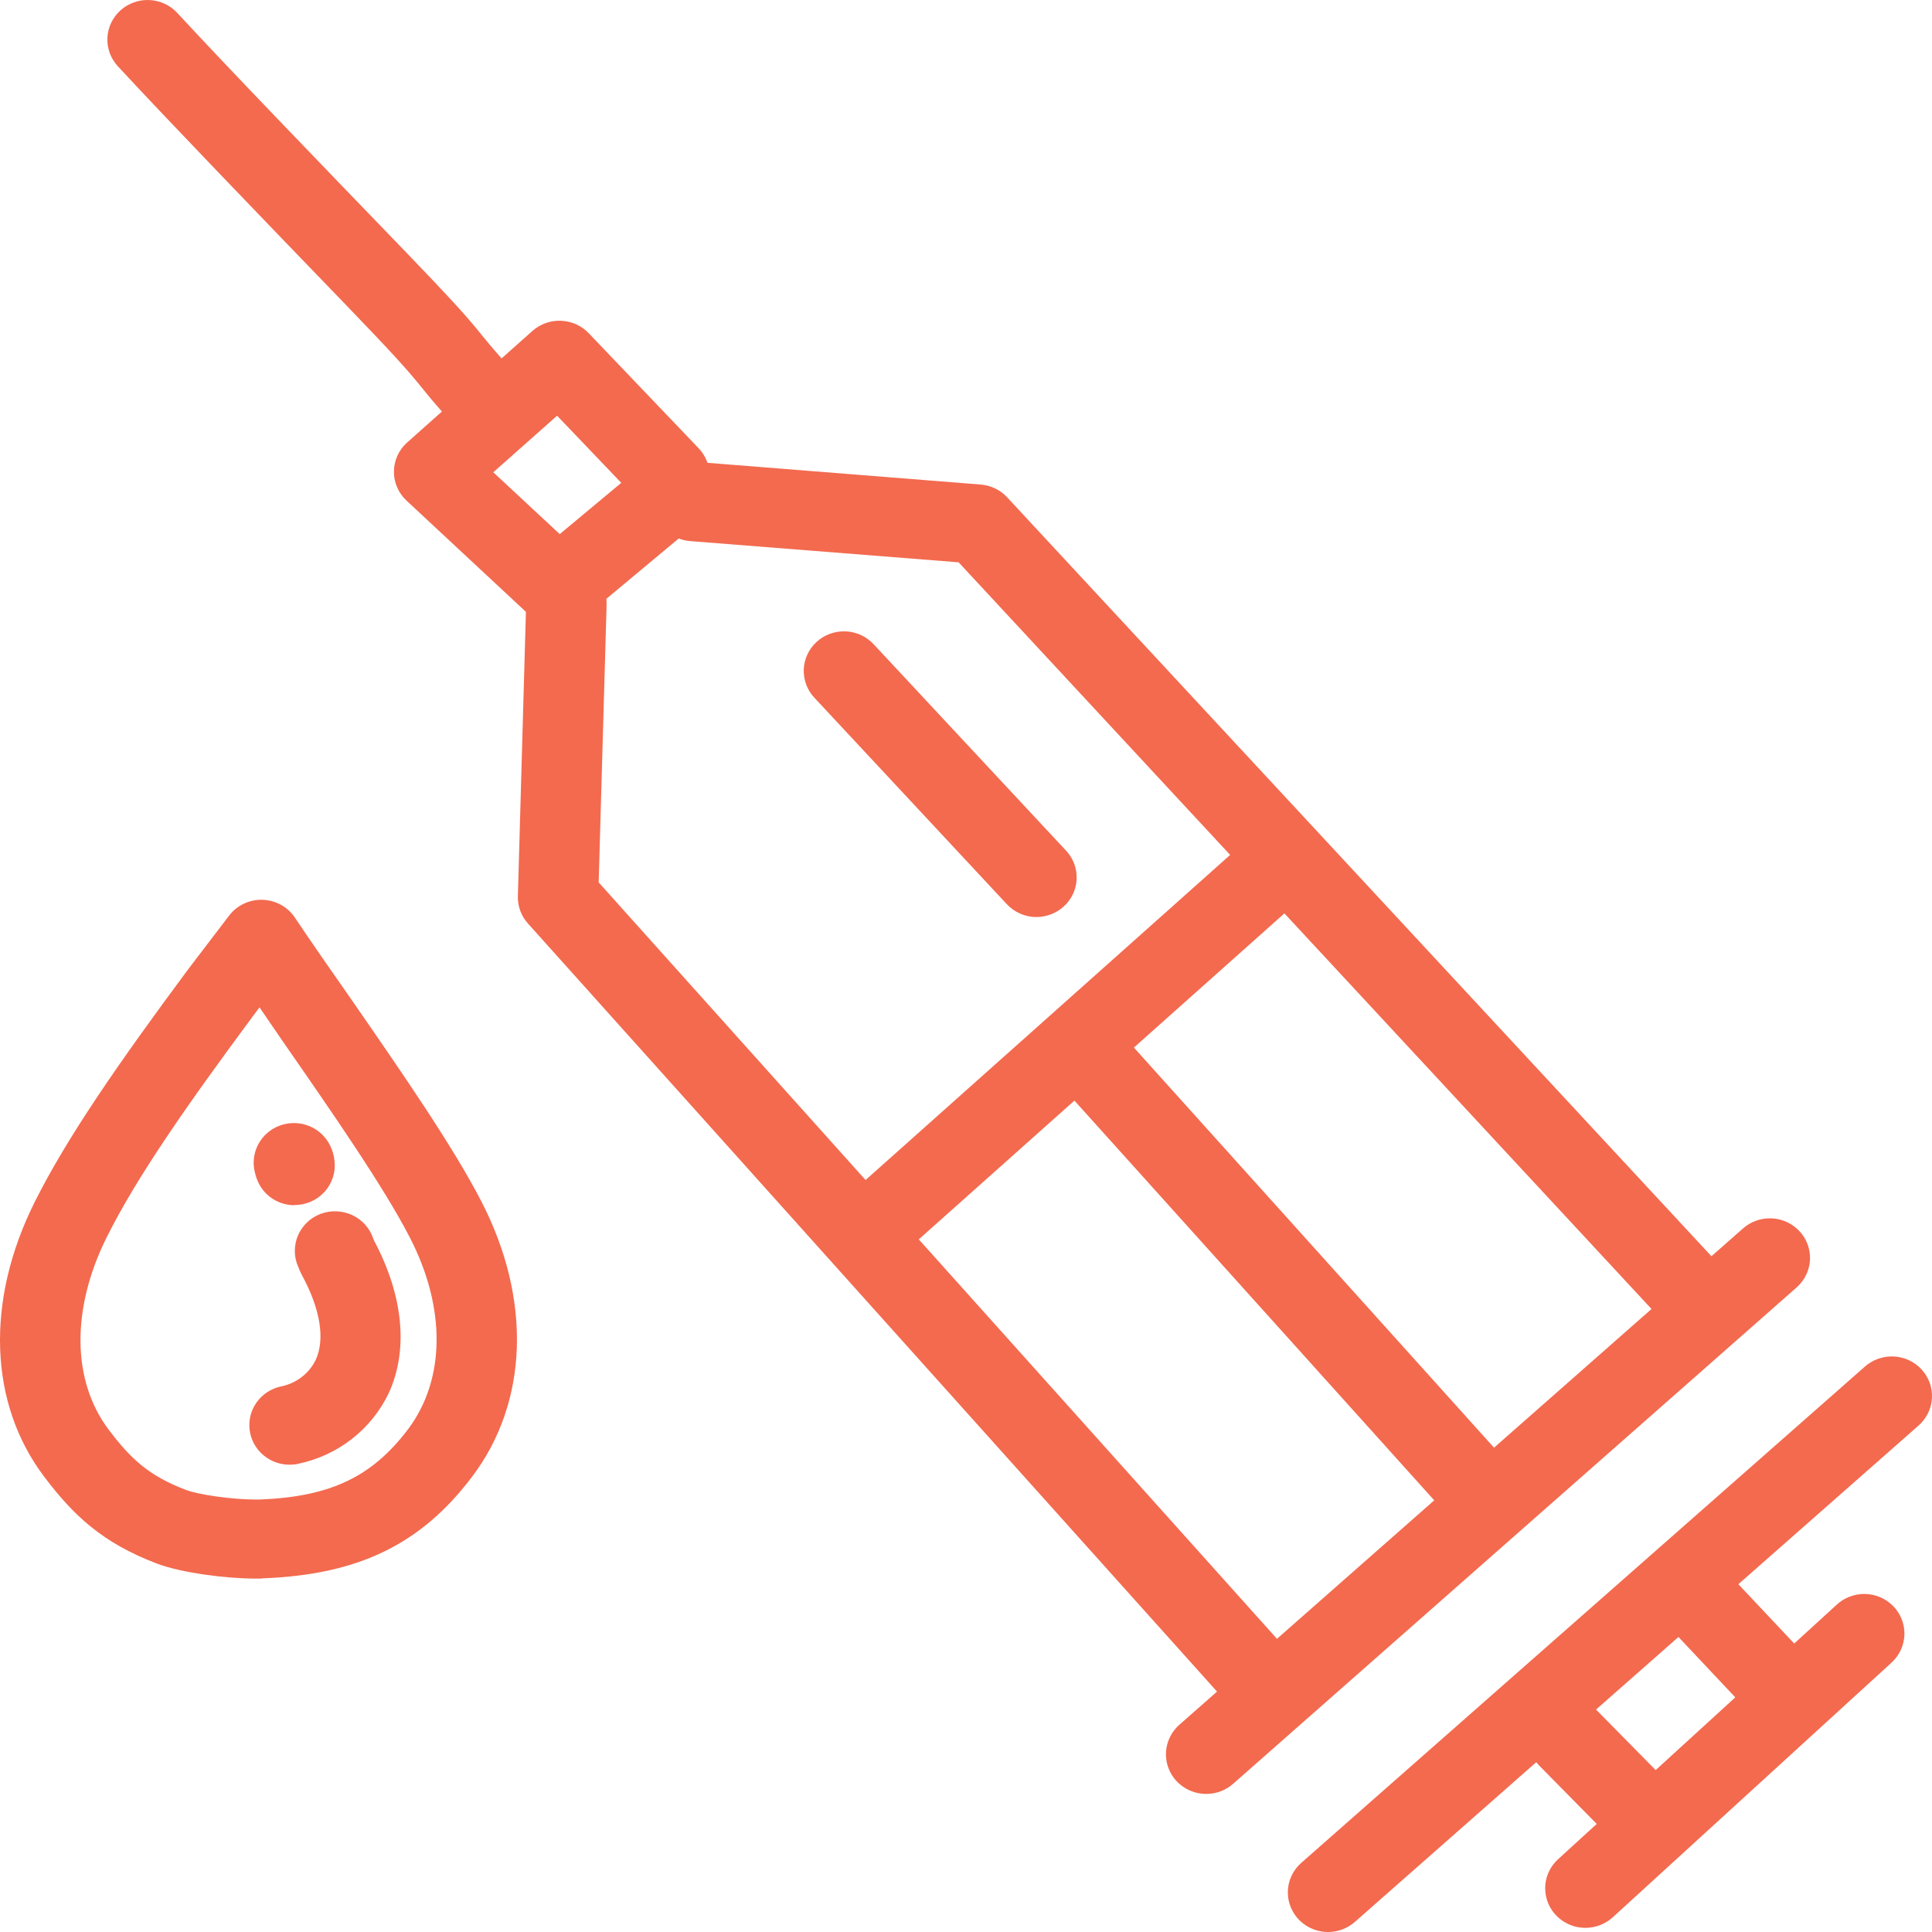 <svg width="40" height="40" viewBox="0 0 40 40" fill="none" xmlns="http://www.w3.org/2000/svg">
<path d="M5.41 32.683H5.284C4.69 32.683 3.763 32.566 3.253 32.374C2.111 31.941 1.512 31.364 0.914 30.572C-0.23 29.06 -0.304 26.937 0.714 24.895C1.39 23.54 2.47 21.991 3.886 20.081L4.744 18.956C4.824 18.851 4.929 18.766 5.049 18.71C5.169 18.653 5.301 18.625 5.434 18.629C5.567 18.633 5.698 18.668 5.814 18.732C5.931 18.796 6.03 18.886 6.103 18.995C6.453 19.515 6.832 20.062 7.234 20.635C8.288 22.157 9.375 23.724 9.97 24.881C11.011 26.904 10.94 29.031 9.777 30.57C8.718 31.975 7.421 32.603 5.439 32.678L5.41 32.683ZM5.373 20.856L5.225 21.054C3.868 22.886 2.832 24.367 2.21 25.615C1.472 27.096 1.486 28.584 2.248 29.597C2.7 30.195 3.072 30.552 3.85 30.847C4.12 30.949 4.817 31.046 5.283 31.046H5.377C6.84 30.989 7.699 30.578 8.445 29.595C9.222 28.566 9.238 27.082 8.488 25.627C7.942 24.566 6.882 23.04 5.858 21.565L5.373 20.856Z" fill="#F36A4F"/>
<path d="M5.997 30.325C5.793 30.326 5.595 30.252 5.442 30.118C5.289 29.985 5.191 29.8 5.168 29.6C5.144 29.399 5.196 29.198 5.314 29.033C5.432 28.868 5.608 28.752 5.807 28.707C5.964 28.677 6.111 28.612 6.238 28.517C6.365 28.421 6.467 28.298 6.536 28.156C6.734 27.727 6.633 27.102 6.251 26.4C6.22 26.343 6.194 26.283 6.173 26.221V26.227C6.128 26.125 6.105 26.015 6.104 25.905C6.103 25.794 6.125 25.684 6.168 25.581C6.211 25.479 6.276 25.387 6.356 25.309C6.437 25.232 6.533 25.172 6.638 25.132C6.744 25.093 6.856 25.074 6.968 25.079C7.081 25.083 7.191 25.11 7.293 25.157C7.395 25.205 7.486 25.272 7.56 25.355C7.635 25.439 7.691 25.536 7.727 25.641L7.74 25.676C8.35 26.82 8.46 27.94 8.051 28.838C7.876 29.207 7.616 29.532 7.292 29.787C6.968 30.041 6.589 30.218 6.184 30.304C6.123 30.318 6.06 30.325 5.997 30.325Z" fill="#F36A4F"/>
<path d="M6.099 24.953C5.937 24.953 5.78 24.907 5.645 24.82C5.51 24.733 5.404 24.609 5.34 24.463C5.313 24.403 5.292 24.34 5.278 24.276C5.226 24.078 5.252 23.868 5.349 23.688C5.446 23.507 5.608 23.369 5.803 23.3C5.998 23.231 6.213 23.236 6.404 23.314C6.596 23.393 6.75 23.539 6.838 23.724C6.886 23.823 6.916 23.93 6.926 24.039C6.939 24.154 6.927 24.27 6.891 24.381C6.855 24.491 6.796 24.592 6.717 24.678C6.639 24.764 6.543 24.832 6.435 24.879C6.328 24.926 6.211 24.95 6.094 24.949L6.099 24.953Z" fill="#F36A4F"/>
<path d="M10.087 9.143C9.97 9.143 9.855 9.119 9.749 9.073C9.643 9.027 9.548 8.959 9.469 8.874C8.44 7.757 9.031 8.249 7.195 6.347C5.359 4.445 3.468 2.483 2.438 1.37C2.29 1.209 2.213 0.997 2.224 0.779C2.235 0.562 2.333 0.358 2.497 0.212C2.66 0.066 2.876 -0.01 3.097 0.001C3.317 0.012 3.524 0.108 3.673 0.27C4.688 1.371 6.577 3.327 8.402 5.218C10.245 7.127 9.66 6.642 10.703 7.773C10.811 7.891 10.882 8.037 10.908 8.193C10.933 8.35 10.912 8.51 10.847 8.655C10.782 8.8 10.675 8.924 10.54 9.01C10.405 9.097 10.248 9.143 10.087 9.143Z" fill="#F36A4F"/>
<path d="M26.152 35.669C26.036 35.669 25.92 35.645 25.813 35.598C25.706 35.551 25.611 35.483 25.533 35.397L10.935 19.125C10.792 18.969 10.716 18.765 10.722 18.555L10.894 12.474C10.898 12.366 10.922 12.26 10.967 12.162C11.011 12.063 11.075 11.975 11.155 11.901C11.234 11.827 11.328 11.769 11.43 11.73C11.532 11.692 11.641 11.674 11.75 11.677C11.859 11.68 11.967 11.704 12.067 11.748C12.167 11.792 12.257 11.855 12.332 11.933C12.407 12.011 12.466 12.103 12.505 12.204C12.544 12.305 12.562 12.412 12.559 12.519L12.395 18.269L26.771 34.301C26.878 34.419 26.949 34.565 26.974 34.721C26.999 34.878 26.978 35.038 26.912 35.182C26.847 35.327 26.74 35.45 26.605 35.536C26.471 35.623 26.313 35.669 26.152 35.669Z" fill="#F36A4F"/>
<path d="M35.265 27.862C35.15 27.862 35.037 27.838 34.932 27.793C34.826 27.748 34.732 27.681 34.654 27.598L19.847 11.642L14.29 11.203C14.069 11.186 13.864 11.083 13.72 10.917C13.577 10.751 13.506 10.535 13.524 10.318C13.541 10.1 13.646 9.899 13.815 9.757C13.983 9.616 14.202 9.546 14.423 9.564L20.303 10.032C20.512 10.048 20.706 10.141 20.848 10.292L35.876 26.486C35.986 26.603 36.059 26.749 36.086 26.906C36.113 27.063 36.093 27.224 36.028 27.37C35.963 27.517 35.856 27.641 35.721 27.728C35.585 27.815 35.427 27.862 35.265 27.862Z" fill="#F36A4F"/>
<path d="M24.972 37.141C24.804 37.141 24.64 37.091 24.502 36.997C24.363 36.904 24.256 36.772 24.196 36.617C24.135 36.463 24.123 36.295 24.162 36.134C24.2 35.973 24.287 35.827 24.411 35.715L36.082 25.438C36.245 25.291 36.461 25.215 36.681 25.225C36.902 25.235 37.109 25.331 37.258 25.492C37.407 25.652 37.484 25.865 37.474 26.082C37.464 26.299 37.366 26.503 37.203 26.65L25.537 36.926C25.383 37.065 25.181 37.142 24.972 37.141Z" fill="#F36A4F"/>
<path d="M27.496 40C27.328 40 27.164 39.95 27.026 39.857C26.887 39.763 26.78 39.631 26.72 39.477C26.659 39.323 26.647 39.154 26.685 38.993C26.724 38.832 26.811 38.686 26.934 38.575L38.607 28.297C38.688 28.225 38.782 28.169 38.885 28.132C38.988 28.096 39.097 28.079 39.206 28.084C39.315 28.089 39.422 28.116 39.522 28.161C39.62 28.207 39.709 28.272 39.783 28.351C39.856 28.431 39.913 28.524 39.951 28.625C39.988 28.726 40.004 28.834 39.999 28.941C39.994 29.049 39.968 29.154 39.921 29.252C39.874 29.349 39.809 29.437 39.728 29.509L28.056 39.787C27.903 39.924 27.703 40 27.496 40Z" fill="#F36A4F"/>
<path d="M18.303 26.015C18.135 26.015 17.971 25.965 17.832 25.872C17.693 25.778 17.587 25.645 17.526 25.49C17.466 25.336 17.454 25.167 17.493 25.006C17.532 24.845 17.619 24.699 17.744 24.588L25.799 17.406C25.88 17.334 25.974 17.278 26.077 17.242C26.18 17.205 26.289 17.189 26.399 17.195C26.508 17.2 26.615 17.227 26.714 17.273C26.813 17.319 26.901 17.384 26.975 17.463C27.048 17.543 27.105 17.636 27.142 17.738C27.178 17.839 27.195 17.947 27.189 18.054C27.184 18.162 27.157 18.267 27.11 18.365C27.063 18.462 26.997 18.549 26.916 18.622L18.862 25.803C18.709 25.94 18.51 26.015 18.303 26.015Z" fill="#F36A4F"/>
<path d="M30.576 31.627C30.46 31.627 30.345 31.603 30.239 31.556C30.133 31.51 30.038 31.443 29.96 31.358L22.013 22.529C21.931 22.451 21.866 22.357 21.822 22.254C21.779 22.15 21.757 22.039 21.759 21.926C21.76 21.814 21.785 21.703 21.832 21.601C21.88 21.499 21.947 21.407 22.032 21.331C22.116 21.256 22.216 21.199 22.324 21.163C22.432 21.127 22.546 21.113 22.66 21.122C22.773 21.131 22.884 21.163 22.985 21.217C23.085 21.27 23.173 21.343 23.244 21.431L31.191 30.26C31.298 30.378 31.368 30.523 31.393 30.679C31.418 30.835 31.397 30.994 31.332 31.139C31.267 31.283 31.161 31.406 31.027 31.492C30.893 31.579 30.736 31.625 30.576 31.627Z" fill="#F36A4F"/>
<path d="M34.104 38.47C33.993 38.469 33.883 38.447 33.781 38.404C33.679 38.361 33.587 38.299 33.51 38.22L31.885 36.572C31.806 36.495 31.743 36.404 31.7 36.303C31.657 36.202 31.635 36.093 31.636 35.984C31.636 35.874 31.658 35.766 31.702 35.666C31.745 35.565 31.809 35.474 31.889 35.398C31.968 35.321 32.063 35.262 32.166 35.222C32.27 35.182 32.381 35.164 32.492 35.167C32.603 35.17 32.712 35.195 32.813 35.24C32.914 35.286 33.005 35.35 33.08 35.431L34.705 37.08C34.818 37.195 34.895 37.341 34.925 37.499C34.955 37.657 34.937 37.82 34.874 37.968C34.811 38.116 34.705 38.243 34.569 38.332C34.433 38.421 34.273 38.469 34.11 38.47H34.104Z" fill="#F36A4F"/>
<path d="M36.693 35.569C36.578 35.569 36.465 35.546 36.36 35.501C36.255 35.456 36.161 35.39 36.083 35.307L34.65 33.785C34.571 33.707 34.508 33.614 34.466 33.512C34.424 33.409 34.404 33.3 34.406 33.19C34.408 33.079 34.433 32.971 34.478 32.87C34.524 32.769 34.59 32.679 34.672 32.604C34.755 32.529 34.851 32.471 34.957 32.433C35.062 32.396 35.174 32.38 35.286 32.386C35.398 32.393 35.507 32.421 35.608 32.47C35.708 32.519 35.797 32.587 35.87 32.671L37.304 34.194C37.414 34.31 37.487 34.456 37.515 34.614C37.542 34.771 37.522 34.932 37.457 35.079C37.392 35.225 37.285 35.349 37.15 35.437C37.015 35.524 36.856 35.571 36.694 35.571L36.693 35.569Z" fill="#F36A4F"/>
<path d="M32.824 39.914C32.658 39.914 32.496 39.865 32.358 39.773C32.22 39.681 32.113 39.551 32.051 39.399C31.99 39.247 31.975 39.081 32.01 38.921C32.046 38.761 32.129 38.615 32.249 38.502L38.01 33.239C38.088 33.163 38.182 33.102 38.284 33.061C38.387 33.02 38.497 33 38.607 33.001C38.718 33.002 38.827 33.026 38.929 33.069C39.03 33.113 39.122 33.176 39.199 33.255C39.275 33.333 39.335 33.426 39.374 33.528C39.414 33.63 39.432 33.739 39.429 33.847C39.425 33.956 39.399 34.064 39.353 34.163C39.307 34.262 39.241 34.351 39.16 34.425L33.4 39.687C33.245 39.832 33.039 39.914 32.824 39.914Z" fill="#F36A4F"/>
<path d="M21.46 18.987C21.344 18.987 21.23 18.963 21.125 18.917C21.019 18.872 20.924 18.805 20.846 18.721L16.866 14.451C16.791 14.373 16.732 14.28 16.693 14.178C16.655 14.076 16.637 13.969 16.641 13.86C16.645 13.752 16.671 13.645 16.717 13.547C16.763 13.449 16.829 13.36 16.91 13.287C16.991 13.213 17.086 13.157 17.189 13.12C17.293 13.083 17.403 13.067 17.513 13.072C17.623 13.077 17.73 13.104 17.83 13.15C17.929 13.197 18.018 13.262 18.092 13.343L22.072 17.612C22.181 17.729 22.253 17.875 22.28 18.032C22.306 18.189 22.286 18.35 22.221 18.496C22.155 18.642 22.049 18.765 21.913 18.852C21.778 18.939 21.62 18.986 21.459 18.986L21.46 18.987Z" fill="#F36A4F"/>
<path d="M11.543 12.969C11.331 12.969 11.126 12.889 10.972 12.745L8.417 10.365C8.333 10.287 8.267 10.193 8.222 10.089C8.177 9.985 8.154 9.873 8.156 9.76C8.157 9.647 8.182 9.535 8.229 9.432C8.276 9.329 8.344 9.237 8.43 9.161L11.023 6.852C11.185 6.708 11.397 6.632 11.615 6.641C11.832 6.649 12.038 6.741 12.187 6.897L14.461 9.277C14.537 9.355 14.596 9.447 14.635 9.548C14.674 9.649 14.693 9.756 14.69 9.864C14.687 9.972 14.662 10.078 14.617 10.177C14.573 10.275 14.508 10.364 14.429 10.438C14.349 10.512 14.255 10.57 14.152 10.608C14.05 10.646 13.941 10.664 13.831 10.661C13.722 10.657 13.614 10.633 13.514 10.588C13.414 10.543 13.324 10.48 13.249 10.401L11.534 8.607L10.213 9.778L12.116 11.549C12.239 11.661 12.325 11.807 12.362 11.969C12.399 12.13 12.385 12.298 12.323 12.452C12.261 12.606 12.154 12.737 12.014 12.829C11.875 12.922 11.711 12.97 11.543 12.969Z" fill="#F36A4F"/>
<path d="M11.653 12.899C11.483 12.899 11.316 12.847 11.176 12.751C11.037 12.655 10.93 12.519 10.871 12.361C10.812 12.204 10.804 12.032 10.848 11.87C10.891 11.708 10.984 11.562 11.114 11.454L13.424 9.529C13.594 9.404 13.806 9.348 14.017 9.372C14.227 9.397 14.421 9.499 14.557 9.659C14.694 9.818 14.763 10.023 14.752 10.232C14.74 10.44 14.648 10.636 14.494 10.78L12.185 12.706C12.036 12.829 11.848 12.898 11.653 12.899Z" fill="#F36A4F"/>
</svg>
